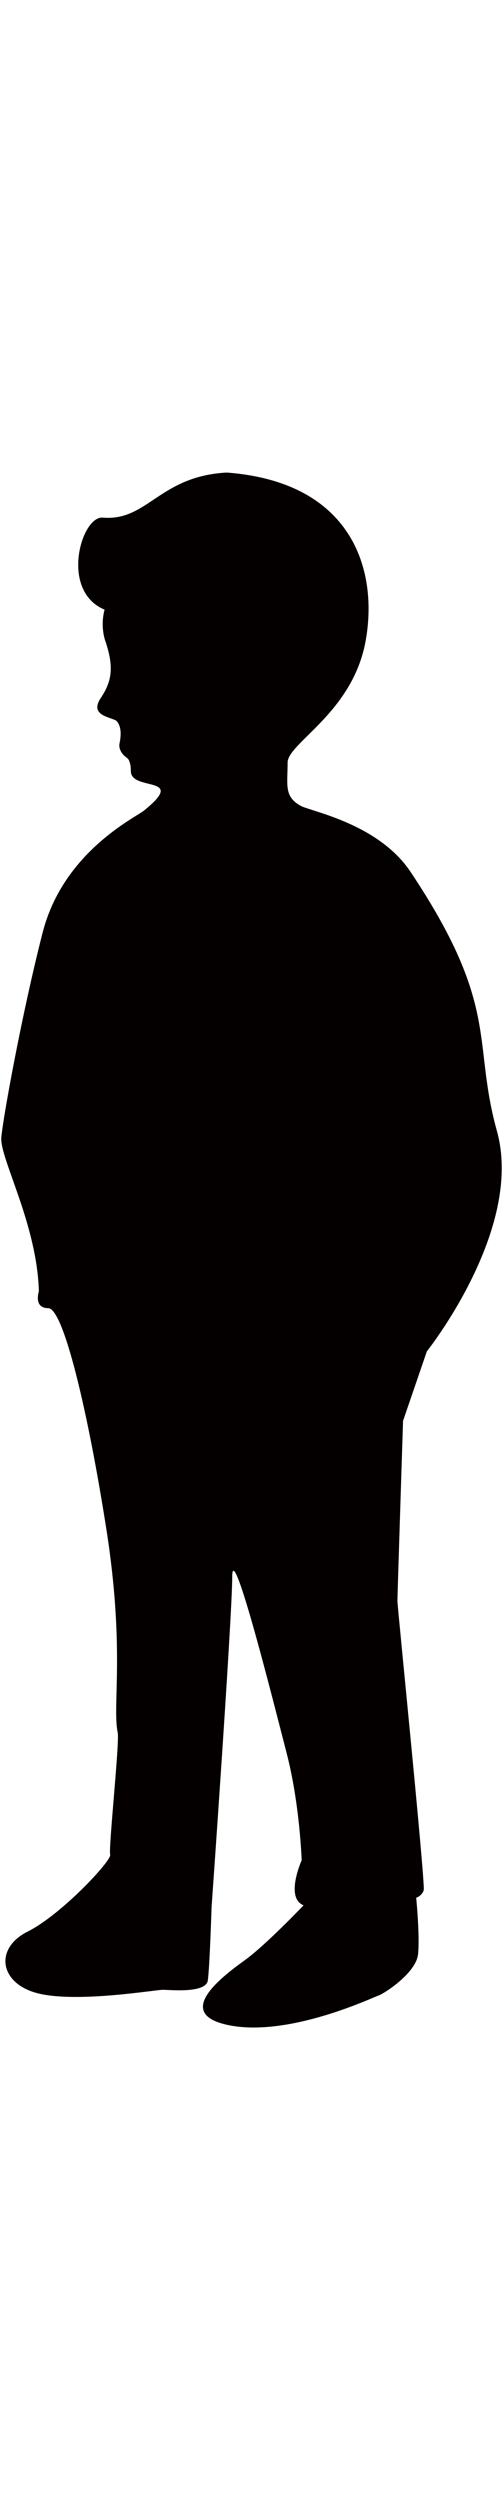 <!--?xml version="1.0" encoding="utf-8"?-->
<!-- Generator: Adobe Illustrator 22.1.0, SVG Export Plug-In . SVG Version: 6.00 Build 0)  -->
<svg version="1.1" id="_x31__1_" xmlns="http://www.w3.org/2000/svg" xmlns:xlink="http://www.w3.org/1999/xlink" x="0px" y="0px" viewBox="0 0 257.562 800" style="width: 161px;" xml:space="preserve">
<style type="text/css">
	.st0{fill:#040000;}
</style>
<g>
	<path class="st0" d="M54.034,88.51c4.317,12.98,3.362,20.191-2.406,28.842c-5.772,8.653,3.84,9.609,7.685,11.534
		c0,0,3.845,2.406,1.927,11.537c-0.993,4.705,3.845,7.693,3.845,7.693s1.918,1.123,1.918,6.726c0,10.576,29.324,1.922,6.728,20.188
		c-4.541,3.675-41.332,21.147-51.905,62.479C11.252,278.844,1.64,331.71,0.679,342.288c-0.967,10.574,18.263,44.221,19.229,78.824
		c0,0-2.884,8.651,4.801,8.651c7.689,0,20.185,51.91,29.797,113.427c9.607,61.527,2.889,90.358,5.768,103.814
		c1.03,4.795-4.806,59.605-3.85,62.489c0.972,2.884-24.986,30.758-42.293,39.414c-17.296,8.646-14.418,26.913,5.768,31.719
		c20.185,4.801,59.599-1.928,63.444-1.928c3.845,0,22.113,1.928,23.068-4.805c0.962-6.728,1.928-37.487,1.928-37.487
		s10.573-148.991,10.573-169.187c0-20.185,21.592,66.152,27.874,90.364c6.728,25.952,7.685,54.793,7.685,54.793
		s-8.646,19.224,0.972,23.074c0,0-19.229,20.185-29.802,27.875c-10.574,7.685-38.453,27.875-7.695,33.642
		c30.764,5.763,73.057-14.417,75.94-15.384c2.888-0.956,19.229-11.529,20.19-21.147c0.956-9.612-0.961-28.836-0.961-28.836
		s2.889-0.961,3.844-3.845c0.962-2.889-13.457-145.152-13.457-148.035c0-2.884,2.884-92.28,2.884-92.28l12.183-35.57
		c0,0,49.839-62.557,35.883-112.784c-12.819-46.143,1.928-63.444-44.215-132.656c-16.537-24.808-51.129-30.965-56.238-33.807
		c-8.65-4.809-6.728-10.573-6.728-22.11c0-10.1,33.164-25.472,39.892-62.003c6.729-36.523-6.728-81.701-71.134-86.51
		c-34.603,1.919-40.37,24.993-63.444,23.071c-10.924-0.91-22.103,37.49,0.961,47.102C51.145,81.304,54.034,88.51,54.034,88.51z"></path>
</g>
</svg>

